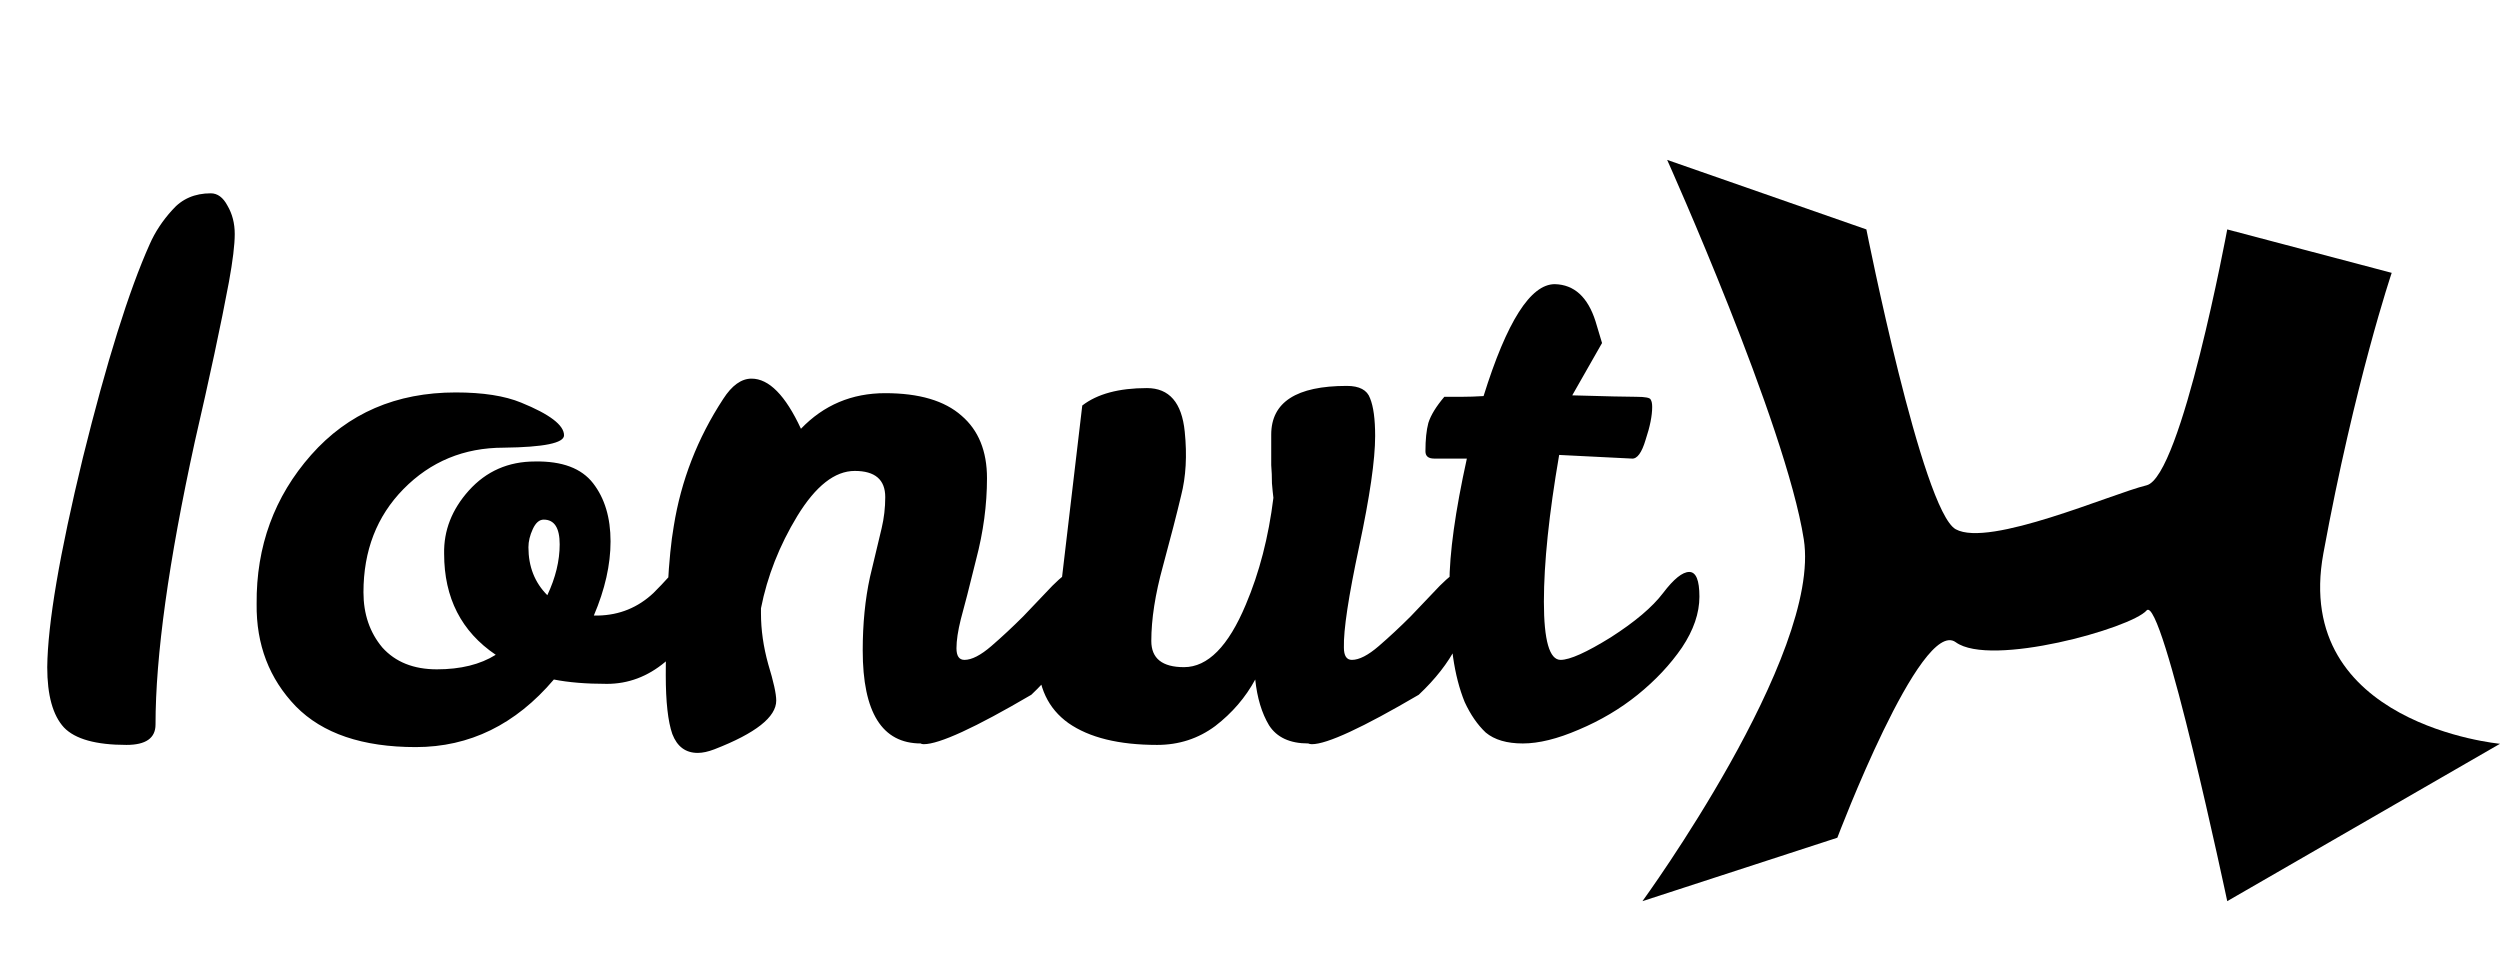 <svg width="172" height="67" viewBox="0 0 172 67" fill="none" xmlns="http://www.w3.org/2000/svg">
<path d="M10.7 49.85C10.7 50.783 10.033 51.25 8.7 51.25C6.6 51.25 5.167 50.85 4.4 50.05C3.633 49.217 3.25 47.833 3.25 45.9C3.283 42.9 4.1 38.1 5.7 31.5C7.333 24.9 8.867 20 10.3 16.8C10.667 15.967 11.183 15.183 11.85 14.45C12.517 13.683 13.4 13.3 14.5 13.3C14.967 13.3 15.35 13.583 15.65 14.15C15.983 14.717 16.15 15.367 16.15 16.1C16.15 16.833 16.017 17.933 15.75 19.4C15.483 20.833 15.15 22.483 14.75 24.35C14.35 26.217 13.9 28.233 13.4 30.4C11.6 38.633 10.7 45.117 10.7 49.85ZM38.106 46.75C35.473 49.85 32.306 51.4 28.606 51.4C24.94 51.4 22.19 50.467 20.356 48.6C18.523 46.7 17.623 44.35 17.656 41.55C17.623 37.583 18.873 34.167 21.406 31.3C23.94 28.433 27.256 27 31.356 27C33.223 27 34.723 27.233 35.856 27.7C37.823 28.5 38.806 29.25 38.806 29.95C38.806 30.483 37.423 30.767 34.656 30.8C31.923 30.8 29.623 31.75 27.756 33.65C25.923 35.517 25.006 37.883 25.006 40.75C25.006 42.25 25.44 43.517 26.306 44.55C27.206 45.55 28.456 46.05 30.056 46.05C31.69 46.05 33.04 45.717 34.106 45.05C31.74 43.45 30.556 41.133 30.556 38.1C30.523 36.5 31.09 35.05 32.256 33.75C33.456 32.417 34.973 31.75 36.806 31.75C38.673 31.717 40.006 32.217 40.806 33.25C41.606 34.283 42.006 35.617 42.006 37.25C42.006 38.85 41.623 40.55 40.856 42.35H41.156C42.623 42.317 43.89 41.8 44.956 40.8C45.356 40.4 45.69 40.05 45.956 39.75C46.256 39.45 46.556 39.3 46.856 39.3C47.323 39.3 47.556 39.85 47.556 40.95C47.556 42.983 46.956 44.517 45.756 45.55C44.556 46.55 43.223 47.05 41.756 47.05C40.323 47.05 39.106 46.95 38.106 46.75ZM37.656 40.95C38.223 39.75 38.506 38.583 38.506 37.45C38.506 36.317 38.14 35.75 37.406 35.75C37.106 35.75 36.856 35.967 36.656 36.4C36.456 36.833 36.356 37.25 36.356 37.65C36.356 38.983 36.79 40.083 37.656 40.95ZM51.705 26.05C52.905 26.05 54.038 27.2 55.105 29.5C56.671 27.867 58.605 27.05 60.905 27.05C63.238 27.05 64.988 27.567 66.155 28.6C67.321 29.6 67.905 31.033 67.905 32.9C67.905 34.733 67.655 36.6 67.155 38.5C66.688 40.4 66.338 41.767 66.105 42.6C65.905 43.4 65.805 44.067 65.805 44.6C65.805 45.133 65.988 45.4 66.355 45.4C66.855 45.4 67.471 45.083 68.205 44.45C68.938 43.817 69.671 43.133 70.405 42.4C71.138 41.633 71.805 40.933 72.405 40.3C73.038 39.667 73.471 39.35 73.705 39.35C74.171 39.35 74.405 39.917 74.405 41.05C74.405 43.383 73.255 45.633 70.955 47.8C67.088 50.067 64.621 51.2 63.555 51.2C63.455 51.2 63.388 51.183 63.355 51.15C60.688 51.15 59.355 49.017 59.355 44.75C59.355 42.917 59.521 41.233 59.855 39.7C60.221 38.167 60.488 37.05 60.655 36.35C60.821 35.65 60.905 34.933 60.905 34.2C60.905 33 60.205 32.4 58.805 32.4C57.438 32.4 56.121 33.433 54.855 35.5C53.621 37.533 52.788 39.65 52.355 41.85V42.2C52.355 43.333 52.521 44.5 52.855 45.7C53.221 46.9 53.405 47.733 53.405 48.2C53.405 49.333 51.988 50.45 49.155 51.55C48.721 51.717 48.338 51.8 48.005 51.8C47.171 51.8 46.588 51.367 46.255 50.5C45.955 49.633 45.805 48.283 45.805 46.45C45.805 41.717 45.988 38.3 46.355 36.2C46.855 33.067 47.988 30.15 49.755 27.45C50.355 26.517 51.005 26.05 51.705 26.05ZM87.46 29.9C87.46 27.667 89.194 26.55 92.66 26.55C93.527 26.55 94.06 26.833 94.26 27.4C94.493 27.967 94.61 28.833 94.61 30C94.61 31.633 94.243 34.167 93.51 37.6C92.777 41.033 92.427 43.35 92.46 44.55C92.46 45.117 92.644 45.4 93.01 45.4C93.51 45.4 94.127 45.083 94.86 44.45C95.594 43.817 96.327 43.133 97.06 42.4C97.793 41.633 98.46 40.933 99.06 40.3C99.694 39.667 100.127 39.35 100.36 39.35C100.827 39.35 101.06 39.917 101.06 41.05C101.06 43.383 99.91 45.633 97.61 47.8C93.743 50.067 91.293 51.2 90.26 51.2C90.16 51.2 90.077 51.183 90.01 51.15C88.743 51.15 87.844 50.733 87.31 49.9C86.81 49.067 86.493 48.017 86.36 46.75C85.694 47.983 84.777 49.05 83.61 49.95C82.444 50.817 81.11 51.25 79.61 51.25C76.977 51.25 74.944 50.75 73.51 49.75C72.11 48.75 71.41 47.267 71.41 45.3C71.41 44.433 71.527 43.633 71.76 42.9C72.027 42.167 72.444 41.267 73.01 40.2L74.46 27.9C75.493 27.1 76.977 26.7 78.91 26.7C80.444 26.7 81.31 27.7 81.51 29.7C81.677 31.333 81.594 32.8 81.26 34.1C80.96 35.367 80.543 36.983 80.01 38.95C79.477 40.883 79.21 42.6 79.21 44.1C79.21 45.3 79.96 45.9 81.46 45.9C83.094 45.9 84.51 44.467 85.71 41.6C86.644 39.4 87.277 36.95 87.61 34.25C87.577 33.983 87.543 33.65 87.51 33.25C87.51 32.817 87.493 32.4 87.46 32C87.46 31.6 87.46 31.2 87.46 30.8V29.9ZM100.77 48.3C100.404 47.4 100.137 46.367 99.97 45.2C99.804 44 99.72 42.333 99.72 40.2C99.72 38.067 100.12 35.183 100.92 31.55H98.67C98.27 31.55 98.07 31.383 98.07 31.05C98.07 30.25 98.137 29.6 98.27 29.1C98.437 28.567 98.804 27.967 99.37 27.3H100.57C101.037 27.3 101.537 27.283 102.07 27.25C103.67 22.117 105.304 19.55 106.97 19.55C108.304 19.583 109.237 20.433 109.77 22.1C109.904 22.567 110.054 23.067 110.22 23.6L108.17 27.2C110.504 27.267 111.97 27.3 112.57 27.3C113.204 27.3 113.537 27.367 113.57 27.5C113.637 27.6 113.67 27.767 113.67 28C113.67 28.6 113.52 29.35 113.22 30.25C112.954 31.15 112.637 31.583 112.27 31.55L107.27 31.3C106.57 35.367 106.22 38.733 106.22 41.4C106.22 44.067 106.604 45.4 107.37 45.4C108.004 45.4 109.154 44.883 110.82 43.85C112.487 42.783 113.687 41.767 114.42 40.8C115.154 39.833 115.754 39.35 116.22 39.35C116.687 39.35 116.92 39.917 116.92 41.05C116.92 42.183 116.52 43.35 115.72 44.55C114.92 45.717 113.904 46.8 112.67 47.8C111.47 48.767 110.12 49.567 108.62 50.2C107.154 50.833 105.87 51.15 104.77 51.15C103.67 51.15 102.82 50.9 102.22 50.4C101.654 49.867 101.17 49.167 100.77 48.3Z" fill="black"/>
<path d="M113 62C113 62 125.344 45.059 124.102 37.112C122.861 29.165 114.7 11 114.7 11L128.407 15.784C128.407 15.784 132.248 35.138 134.554 36.413C136.86 37.688 145.287 33.967 147.681 33.39C150.076 32.814 153.234 15.784 153.234 15.784L164.549 18.772C164.549 18.772 162.012 26.283 159.848 38.073C157.684 49.862 172 51.172 172 51.172L153.234 62C153.234 62 148.746 40.78 147.681 42.002C146.617 43.225 136.949 45.931 134.554 44.184C132.159 42.438 126.409 57.635 126.409 57.635L113 62Z" fill="black"/>
</svg>
